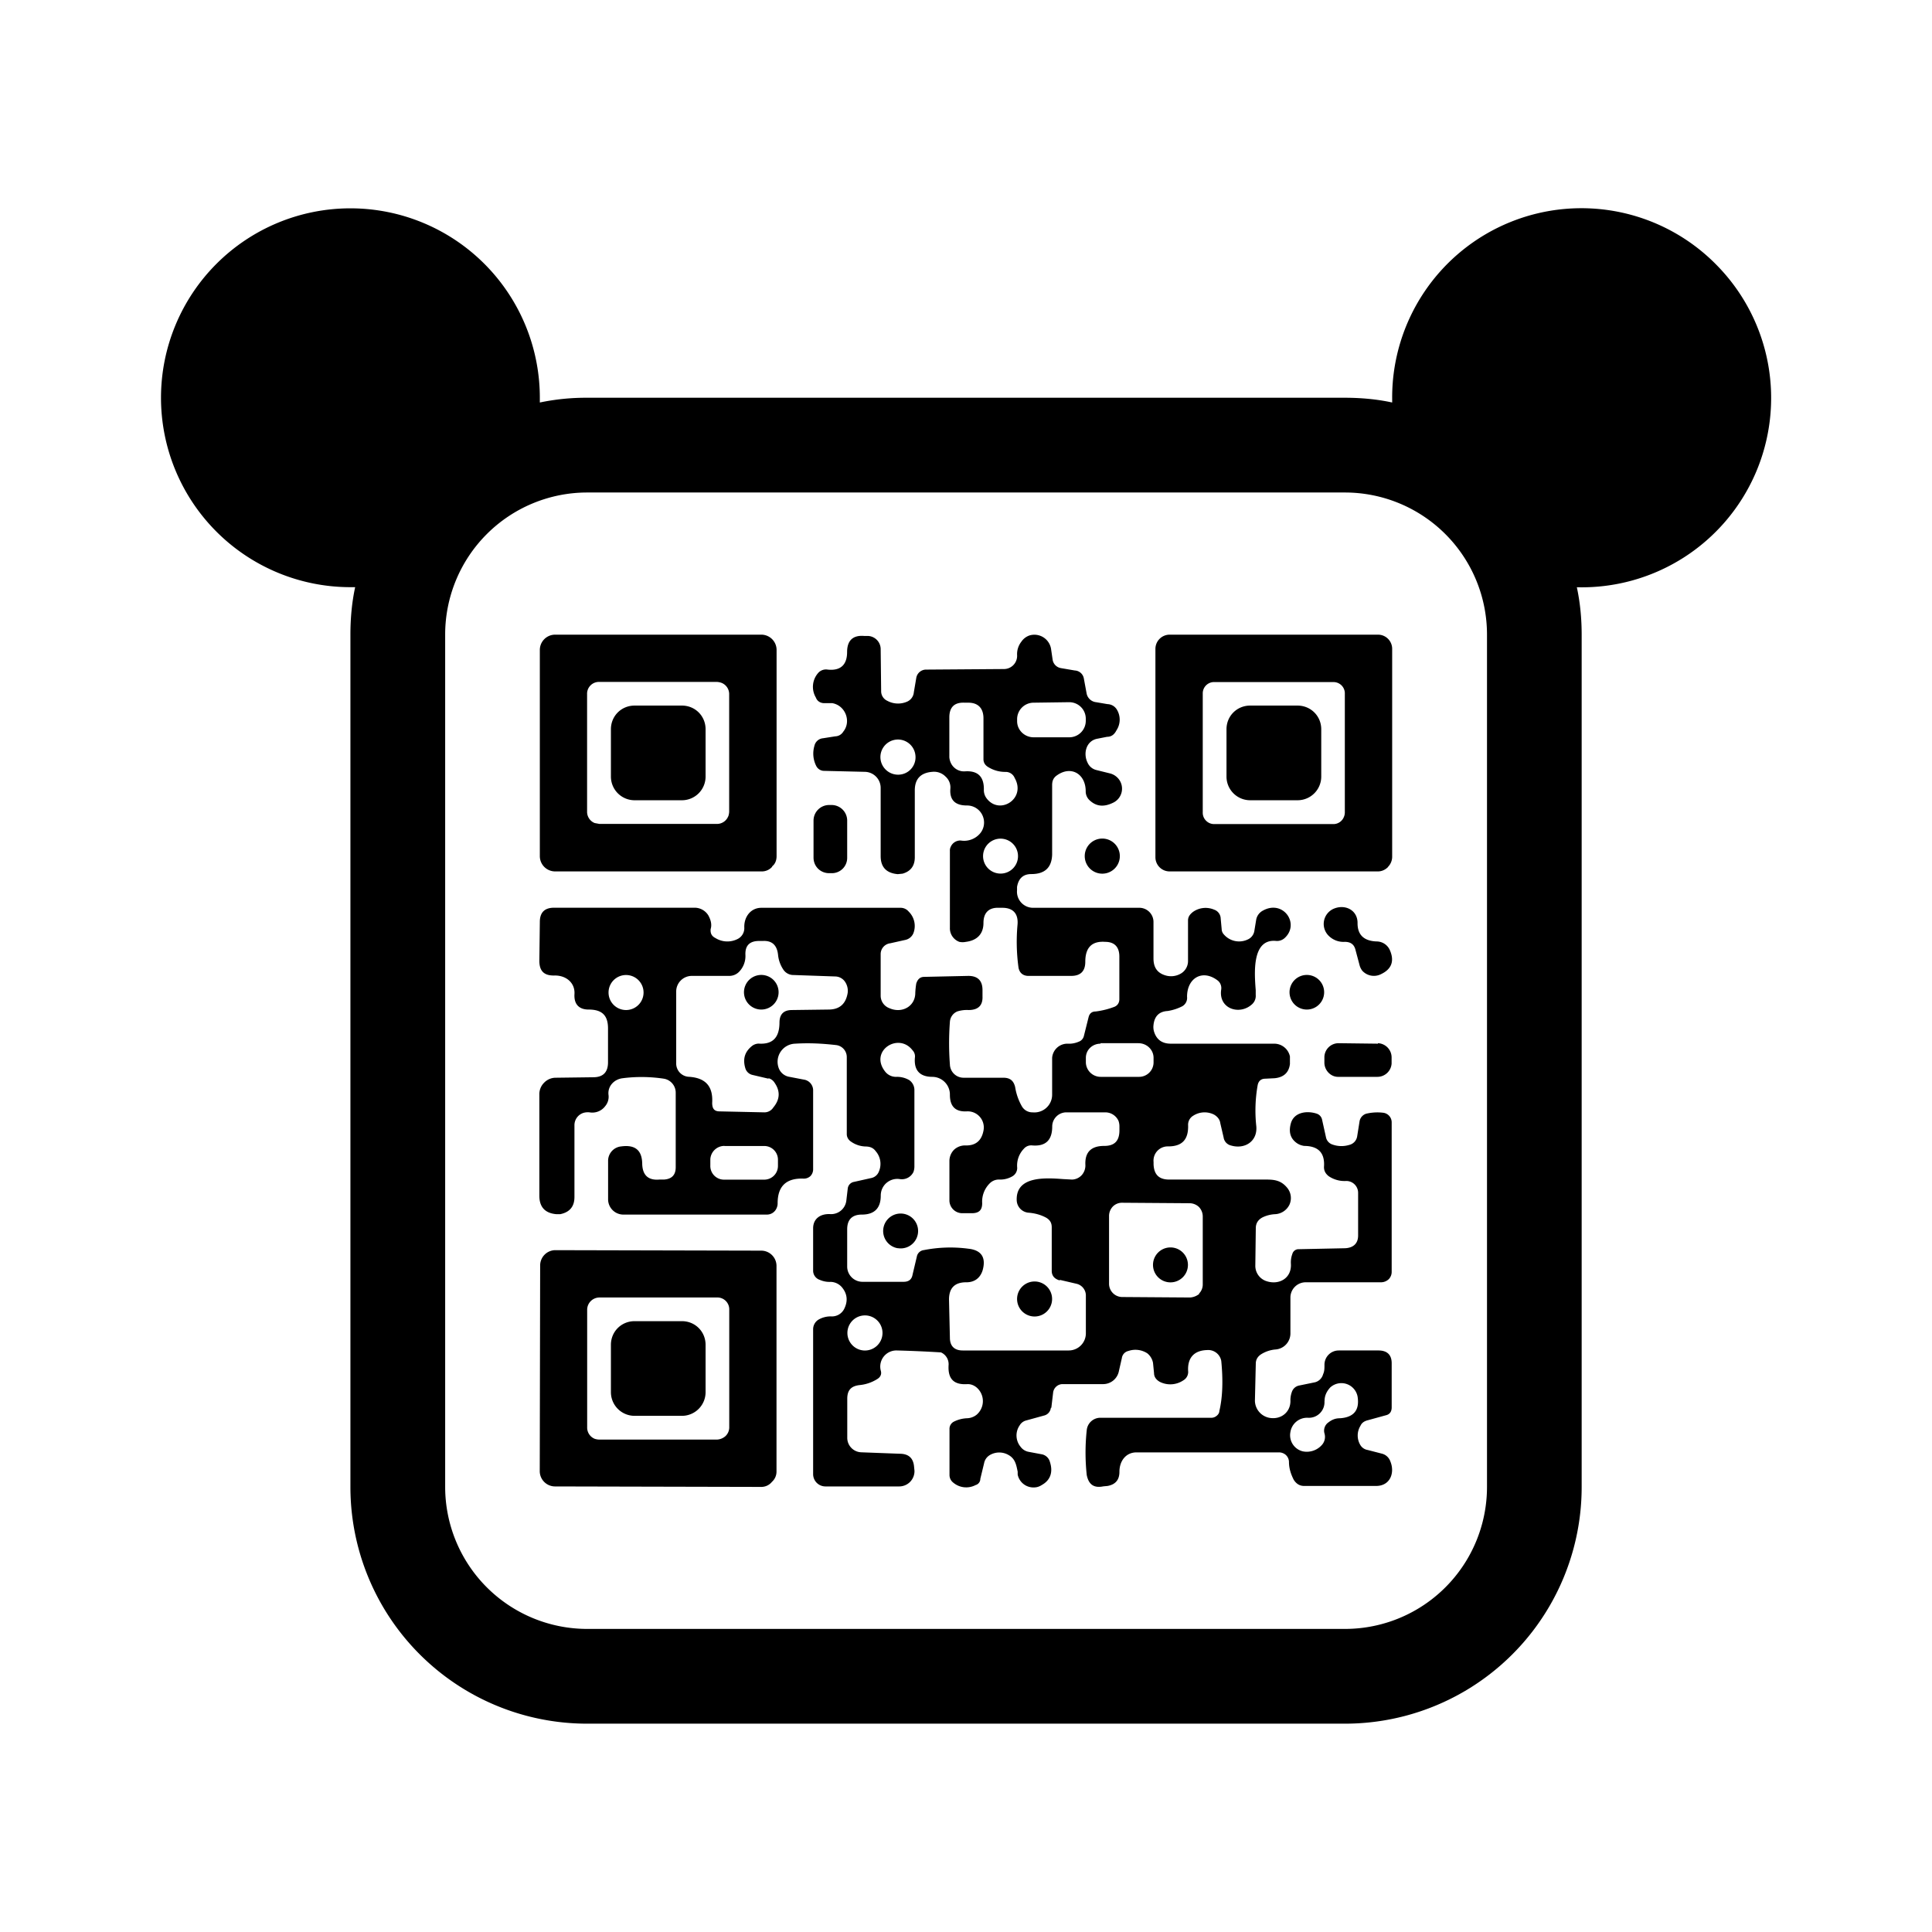 <svg xmlns="http://www.w3.org/2000/svg" xmlns:xlink="http://www.w3.org/1999/xlink" width="24" height="24" viewBox="0 0 24 24"><path fill="currentColor" fill-rule="evenodd" d="M17.241 10.77a.18.18 0 0 0 .053-.123V8.06a.176.176 0 0 0-.176-.176h-2.589a.177.177 0 0 0-.176.176v2.588a.176.176 0 0 0 .176.177h2.589c.046 0 .09-.02.123-.053m-.547-.623a.14.14 0 0 0 .012-.059V8.62a.14.14 0 0 0-.086-.136a.14.14 0 0 0-.055-.011h-1.477a.14.14 0 0 0-.147.141v1.476a.14.14 0 0 0 .04.104a.14.14 0 0 0 .101.043h1.477a.14.14 0 0 0 .135-.088" clip-rule="evenodd"/><path fill="currentColor" d="M10.33 10h-.03a.194.194 0 0 0-.194.194v.459c0 .112.088.194.194.194h.03a.19.19 0 0 0 .194-.194v-.465a.194.194 0 0 0-.195-.188m3.364.853a.218.218 0 1 0 0-.436a.218.218 0 0 0 0 .436m3.012.847a.26.26 0 0 1-.206-.082a.206.206 0 0 1 .07-.33c.142-.059.295.018.295.177q-.002.22.235.23a.18.18 0 0 1 .165.105c.058.13.03.235-.106.3a.195.195 0 0 1-.235-.041a.2.2 0 0 1-.036-.077l-.047-.176c-.017-.077-.065-.106-.135-.106m-7.247.841a.215.215 0 0 0 .152-.366a.215.215 0 1 0-.152.366m6.776 0a.215.215 0 1 0 0-.43a.215.215 0 0 0 0 .43m.883.424l-.489-.006a.176.176 0 0 0-.176.17v.071c0 .094.076.177.17.177h.489a.177.177 0 0 0 .176-.165v-.077a.177.177 0 0 0-.17-.176zm-5.965 2.54a.216.216 0 0 0 .233-.122a.217.217 0 1 0-.233.123m3.388.424a.217.217 0 1 0 0-.434a.217.217 0 0 0 0 .434m-1.688.424a.217.217 0 1 0 0-.435a.217.217 0 0 0 0 .435"/><path fill="currentColor" fill-rule="evenodd" d="M9.588 10.765c.041-.03.059-.077.059-.13V8.072a.19.19 0 0 0-.189-.188H6.894a.19.19 0 0 0-.188.188v2.565a.19.19 0 0 0 .188.188h2.564a.17.17 0 0 0 .136-.06zm-.541-.624a.2.2 0 0 0 .011-.058V8.618a.15.15 0 0 0-.094-.135a.2.2 0 0 0-.058-.012H7.44a.147.147 0 0 0-.147.153v1.464a.15.15 0 0 0 .094.136l.059.011H8.91a.15.15 0 0 0 .136-.094m.54 8.27a.17.17 0 0 0 .06-.128v-2.56a.19.19 0 0 0-.189-.187l-2.564-.006a.19.19 0 0 0-.183.188l-.005 2.559a.19.19 0 0 0 .188.188l2.564.006a.17.17 0 0 0 .13-.06m-.576-.57a.15.15 0 0 0 .048-.106v-1.464a.147.147 0 0 0-.153-.153h-1.46a.153.153 0 0 0-.152.147v1.465a.15.15 0 0 0 .093.143q.03.01.06.01h1.459a.17.17 0 0 0 .105-.042" clip-rule="evenodd"/><path fill="currentColor" fill-rule="evenodd" d="m13.06 17.488l.023-.194a.12.12 0 0 1 .111-.1h.512a.2.2 0 0 0 .194-.165l.036-.158a.105.105 0 0 1 .082-.089a.27.27 0 0 1 .235.03a.2.2 0 0 1 .07.117l.013.13c0 .047.029.082.07.106a.29.29 0 0 0 .294-.018a.12.12 0 0 0 .06-.106c-.013-.17.07-.265.234-.27a.165.165 0 0 1 .177.135c.023.235.018.447-.024.623c0 .024-.017.047-.035.06a.1.1 0 0 1-.059.023h-1.388a.17.17 0 0 0-.165.153a2.6 2.6 0 0 0 0 .559c.024.117.088.164.206.14l.053-.005q.148-.027.147-.177c0-.129.077-.24.212-.24h1.765a.13.13 0 0 1 .089.031a.12.12 0 0 1 .04.086c0 .082.024.153.059.223c.03.047.07.077.13.077h.893c.177 0 .236-.165.177-.306a.15.15 0 0 0-.1-.094l-.182-.047a.13.13 0 0 1-.089-.059a.23.23 0 0 1 0-.241c.018-.041.053-.06.094-.07l.218-.06c.053-.011.076-.047.076-.1v-.547c0-.106-.058-.159-.164-.159h-.494a.177.177 0 0 0-.177.177c0 .047 0 .082-.017.118a.14.14 0 0 1-.1.1l-.195.04a.12.12 0 0 0-.094.083a.3.3 0 0 0-.017.1c.006.147-.118.247-.265.218a.22.22 0 0 1-.176-.212l.011-.465q.002-.069.065-.111a.4.4 0 0 1 .176-.06a.2.2 0 0 0 .189-.2v-.446a.19.19 0 0 1 .188-.189h.941a.14.14 0 0 0 .094-.04a.13.13 0 0 0 .035-.089v-1.859a.12.12 0 0 0-.105-.118a.6.6 0 0 0-.212.012a.12.12 0 0 0-.082.094l-.03.189a.13.13 0 0 1-.1.105a.33.33 0 0 1-.206-.005a.12.12 0 0 1-.082-.094l-.047-.212a.1.1 0 0 0-.065-.077c-.118-.04-.282-.023-.323.118c-.03.106-.006.182.058.235c.036.03.071.041.106.047q.266.001.247.26q-.002.07.06.117a.35.35 0 0 0 .205.059a.147.147 0 0 1 .159.147v.53c0 .099-.059.152-.159.158l-.576.012a.08.08 0 0 0-.082.059a.3.3 0 0 0-.018.123c.011.182-.153.27-.312.212a.2.2 0 0 1-.13-.189l.006-.47q.002-.087.083-.13a.4.4 0 0 1 .158-.04a.21.21 0 0 0 .177-.118a.2.2 0 0 0-.03-.212c-.088-.106-.188-.1-.3-.1h-1.164c-.124 0-.188-.059-.194-.188v-.03a.177.177 0 0 1 .182-.194c.176 0 .253-.088.247-.265a.13.13 0 0 1 .065-.117a.26.26 0 0 1 .259-.012c.04.024.07.059.076.106l.041.176a.12.12 0 0 0 .089.1c.176.053.335-.053.317-.24a1.8 1.8 0 0 1 .018-.513c.011-.047.041-.076.094-.076l.118-.006q.168-.018.188-.176v-.095a.2.2 0 0 0-.2-.158H14.54q-.16-.002-.205-.153a.2.2 0 0 1-.006-.077q.017-.167.176-.176a.6.6 0 0 0 .182-.059a.12.12 0 0 0 .059-.118c0-.235.194-.347.383-.2q.024.02.035.05t.006.062c-.035.241.235.324.388.177a.14.14 0 0 0 .041-.112V12.3c-.017-.218-.047-.635.247-.612a.14.14 0 0 0 .112-.035c.194-.177-.018-.482-.27-.341a.16.16 0 0 0-.083.112l-.023.14a.14.14 0 0 1-.083.107a.25.25 0 0 1-.307-.077a.1.1 0 0 1-.016-.053l-.012-.13a.12.12 0 0 0-.082-.111a.27.27 0 0 0-.265.03c-.035.029-.059.058-.059.105v.5a.18.18 0 0 1-.1.165a.24.24 0 0 1-.176.018c-.106-.03-.153-.1-.153-.212v-.453a.176.176 0 0 0-.183-.176h-1.312a.2.2 0 0 1-.2-.218v-.041q.027-.16.177-.16c.17 0 .253-.082.259-.24v-.865c0-.047.012-.082.047-.112c.182-.141.37-.03.37.188a.15.15 0 0 0 .048.112c.082.077.176.088.294.03a.193.193 0 0 0 .056-.307a.2.2 0 0 0-.103-.058l-.165-.041a.16.16 0 0 1-.106-.089c-.059-.117-.018-.276.124-.3l.117-.023c.06 0 .094-.035.118-.082a.24.24 0 0 0 .006-.253a.14.14 0 0 0-.118-.071l-.141-.024a.135.135 0 0 1-.118-.105l-.035-.189a.12.12 0 0 0-.112-.1l-.17-.029a.125.125 0 0 1-.106-.106l-.018-.123a.21.21 0 0 0-.27-.177a.2.2 0 0 0-.1.077a.25.25 0 0 0-.053.17a.164.164 0 0 1-.16.17l-.976.007a.124.124 0 0 0-.117.105l-.03.177a.14.14 0 0 1-.088.118a.28.28 0 0 1-.241-.012a.13.13 0 0 1-.077-.118l-.006-.53a.165.165 0 0 0-.158-.158h-.047c-.142-.012-.212.059-.212.2c0 .159-.082.235-.241.218a.13.13 0 0 0-.112.035a.26.26 0 0 0-.035.312c.017.047.059.07.105.07h.1c.165.03.236.23.136.353a.12.12 0 0 1-.1.059l-.153.024a.12.12 0 0 0-.106.094a.34.34 0 0 0 .024.253a.11.11 0 0 0 .1.058l.505.012a.2.2 0 0 1 .194.2v.847q0 .205.212.224l.06-.006q.15-.043.152-.2v-.83q-.002-.218.218-.235a.2.2 0 0 1 .164.059a.18.18 0 0 1 .06.147q-.018.212.205.212a.21.21 0 0 1 .203.147a.21.21 0 0 1-.044.206a.26.26 0 0 1-.236.082a.13.13 0 0 0-.124.079a.1.1 0 0 0-.01.05v.954a.18.18 0 0 0 .117.176a.2.2 0 0 0 .082 0c.141-.018.218-.1.218-.235c0-.13.07-.194.194-.188h.041c.136 0 .2.076.188.211q-.024.265.012.53c.012.07.059.105.124.105h.53q.176 0 .176-.176q0-.265.247-.247c.117 0 .176.065.176.182v.53c0 .04-.018.076-.059.094a1 1 0 0 1-.235.059q-.07 0-.088.07l-.059.236a.1.1 0 0 1-.065.07a.3.3 0 0 1-.135.024a.19.19 0 0 0-.194.176v.453a.22.22 0 0 1-.241.224a.15.15 0 0 1-.136-.077a.7.7 0 0 1-.082-.235c-.018-.077-.059-.118-.147-.118h-.494a.17.17 0 0 1-.17-.165a3.5 3.5 0 0 1 0-.529a.15.15 0 0 1 .093-.13a.4.4 0 0 1 .142-.017q.177-.002.17-.17V12.3q0-.177-.176-.177l-.547.012c-.053 0-.083.03-.1.083a1 1 0 0 0-.012.117c0 .165-.165.26-.324.188a.165.165 0 0 1-.106-.158v-.512a.135.135 0 0 1 .118-.135l.188-.042a.14.14 0 0 0 .1-.082a.25.25 0 0 0-.058-.27a.13.13 0 0 0-.1-.047h-1.73c-.135 0-.218.117-.212.247a.15.15 0 0 1-.082.14a.28.28 0 0 1-.276-.011c-.048-.024-.065-.059-.06-.112c.018-.059 0-.117-.029-.17a.2.2 0 0 0-.176-.095h-1.74q-.177 0-.177.177l-.006.482c0 .13.06.188.194.183c.142 0 .253.094.242.235c-.006.123.058.188.176.188c.165 0 .241.07.241.235v.418q.001.187-.182.188l-.465.006a.2.2 0 0 0-.148.063a.2.2 0 0 0-.058.149v1.253q0 .212.212.23h.047q.177-.036.177-.213v-.894a.16.16 0 0 1 .117-.153a.2.2 0 0 1 .07-.005a.2.2 0 0 0 .195-.077a.18.18 0 0 0 .041-.141c-.012-.106.07-.194.177-.206c.176-.023.353-.018.511.006a.176.176 0 0 1 .147.176v.924c0 .1-.053.147-.147.153H8.19c-.142.012-.206-.059-.212-.188c0-.177-.088-.247-.26-.224a.18.18 0 0 0-.164.177v.482a.19.19 0 0 0 .188.188h1.783a.13.13 0 0 0 .123-.082a.14.14 0 0 0 .012-.059q0-.316.318-.306a.12.12 0 0 0 .088-.03a.12.12 0 0 0 .035-.088v-.982a.135.135 0 0 0-.117-.13l-.177-.034a.17.17 0 0 1-.13-.1a.225.225 0 0 1 .2-.312c.189-.012.354 0 .507.017a.15.15 0 0 1 .135.147v.96c0 .035.018.07.053.093a.33.33 0 0 0 .176.06c.06 0 .1.017.13.058a.24.24 0 0 1 .04.253a.13.13 0 0 1-.1.082l-.21.047a.094.094 0 0 0-.077.083l-.018.153a.19.19 0 0 1-.2.164c-.117-.006-.212.053-.212.177v.53a.12.12 0 0 0 .083.11a.3.3 0 0 0 .135.025a.19.19 0 0 1 .147.076c.059.076.07.165.018.265a.17.17 0 0 1-.153.088a.3.3 0 0 0-.165.041a.14.14 0 0 0-.065.118v1.8a.153.153 0 0 0 .153.153h.912a.19.19 0 0 0 .194-.194l-.006-.06q-.017-.151-.176-.152l-.477-.018a.18.18 0 0 1-.176-.182v-.483c0-.106.047-.158.153-.17a.5.5 0 0 0 .223-.077c.036-.023.053-.058.041-.1a.2.2 0 0 1 .2-.253q.274.007.547.024a.16.16 0 0 1 .095.153c-.012.176.064.253.235.241q.06-.001.112.041a.223.223 0 0 1 0 .34a.2.2 0 0 1-.118.043a.4.4 0 0 0-.159.04a.1.1 0 0 0-.059.095v.57a.12.12 0 0 0 .047.095a.25.25 0 0 0 .277.03a.08.08 0 0 0 .059-.078l.047-.194a.15.15 0 0 1 .07-.1a.23.23 0 0 1 .236 0c.082.047.094.124.111.206v.036a.2.2 0 0 0 .212.159q.045-.002.088-.03c.106-.059.142-.159.1-.288a.13.13 0 0 0-.105-.094l-.16-.03a.16.16 0 0 1-.1-.064a.22.22 0 0 1-.01-.265a.13.13 0 0 1 .075-.059l.236-.065a.11.11 0 0 0 .076-.094zm1.834-1.418a.16.16 0 0 0 .047-.117v-.841a.17.17 0 0 0-.047-.118a.17.17 0 0 0-.117-.047l-.835-.006a.16.16 0 0 0-.118.047a.17.17 0 0 0-.047.118v.841a.165.165 0 0 0 .159.165l.847.006a.2.2 0 0 0 .117-.047zm1.56 1.336c0-.065.023-.118.07-.17a.205.205 0 0 1 .295.018q.037.044.046.099q.037.247-.218.265c-.058 0-.1.017-.147.053a.125.125 0 0 0-.047.135a.15.15 0 0 1-.035.147a.25.25 0 0 1-.235.076a.206.206 0 0 1-.153-.24a.21.21 0 0 1 .217-.177a.194.194 0 0 0 .206-.206m-3.177-8.683l-.436.006a.205.205 0 0 0-.205.206v.024c0 .112.094.2.205.2h.442a.205.205 0 0 0 .206-.206v-.024a.205.205 0 0 0-.206-.206zm-1 .806c.059.036.13.06.212.06a.12.12 0 0 1 .117.076c.147.259-.194.47-.353.247a.17.17 0 0 1-.03-.106q.002-.24-.235-.224a.18.18 0 0 1-.176-.106a.2.2 0 0 1-.018-.07v-.494c0-.124.06-.189.189-.183h.047c.123 0 .188.071.188.194v.506q-.001.064.059.1m-.906-.158a.216.216 0 0 1-.123.233a.22.22 0 0 1-.302-.14a.218.218 0 1 1 .425-.094m1.059 1.482a.216.216 0 0 0 .217-.218a.217.217 0 1 0-.217.218M9.547 13.4l-.2-.047a.12.12 0 0 1-.088-.082c-.035-.118-.006-.206.082-.277a.14.14 0 0 1 .083-.03c.176.012.259-.076.259-.264q.002-.152.153-.153l.458-.006q.202-.001.236-.206a.2.2 0 0 0-.03-.135a.15.15 0 0 0-.123-.07l-.518-.018a.15.15 0 0 1-.13-.07a.4.4 0 0 1-.064-.183q-.02-.179-.188-.17H9.43q-.179 0-.17.176a.28.28 0 0 1-.077.205a.17.17 0 0 1-.124.053h-.47a.194.194 0 0 0-.189.189v.894a.165.165 0 0 0 .153.17c.212.012.306.118.294.324c0 .07.024.106.094.106l.553.012a.13.13 0 0 0 .112-.06q.124-.149.018-.305a.13.13 0 0 0-.077-.059zm-1.77-.853a.217.217 0 1 0 0-.435a.217.217 0 0 0 0 .435m5.894.412h.47c.106 0 .189.082.189.182v.059a.18.18 0 0 1-.183.177h-.47a.184.184 0 0 1-.188-.177v-.059c0-.1.082-.176.182-.176zm-.506 2.94l.206.048a.15.15 0 0 1 .118.141v.47a.213.213 0 0 1-.212.218h-1.318c-.106 0-.159-.058-.159-.158l-.011-.471q-.002-.22.217-.218c.1 0 .17-.053.2-.147c.047-.164-.018-.253-.176-.27a1.7 1.7 0 0 0-.553.017a.1.1 0 0 0-.088.082l-.053.224q-.016.089-.112.088h-.512a.19.19 0 0 1-.188-.188v-.464c0-.118.059-.183.182-.183c.159 0 .235-.082.235-.235c0-.135.118-.224.236-.206a.16.16 0 0 0 .17-.088a.2.2 0 0 0 .012-.065v-.947a.15.15 0 0 0-.065-.13a.3.3 0 0 0-.158-.04a.17.17 0 0 1-.136-.06c-.211-.258.16-.5.336-.27a.11.11 0 0 1 .029.094c-.012.153.059.236.218.236a.22.22 0 0 1 .217.223c0 .141.065.212.206.206a.2.2 0 0 1 .212.235q-.035.196-.23.188a.2.2 0 0 0-.136.053a.2.2 0 0 0-.058.136v.494a.16.16 0 0 0 .16.159h.117c.088 0 .13-.036.13-.124a.32.32 0 0 1 .1-.253a.16.16 0 0 1 .117-.041a.3.3 0 0 0 .159-.041a.12.12 0 0 0 .059-.106a.3.3 0 0 1 .082-.235a.12.12 0 0 1 .106-.042q.247.02.247-.235a.176.176 0 0 1 .176-.176h.483a.18.18 0 0 1 .164.105a.2.2 0 0 1 .012.071v.047c0 .13-.059.194-.188.194q-.246-.001-.235.236a.18.18 0 0 1-.042.123a.17.17 0 0 1-.123.059l-.112-.006c-.235-.018-.588-.035-.576.265a.16.16 0 0 0 .153.153q.122.011.217.064c.047.03.065.065.065.118v.541q.001.09.1.118zM9 14.236h.494a.17.17 0 0 1 .17.17v.077a.17.17 0 0 1-.17.171H9a.17.17 0 0 1-.176-.177V14.4A.175.175 0 0 1 9 14.235m1.73 2.541a.218.218 0 1 0 0-.435a.218.218 0 0 0 0 .435" clip-rule="evenodd"/><path fill="currentColor" d="M6.706 4.941V5a2.8 2.8 0 0 1 .588-.059h9.412c.2 0 .4.018.588.059v-.06a2.351 2.351 0 0 1 4.038-1.64a2.352 2.352 0 0 1-1.744 3.995c.041.188.06.388.06.588v10.589a2.94 2.94 0 0 1-2.942 2.94H7.294a2.94 2.94 0 0 1-2.941-2.94V7.882c0-.2.018-.4.059-.588h-.06a2.353 2.353 0 1 1 2.354-2.353m10 1.177H7.294A1.765 1.765 0 0 0 5.53 7.882v10.589a1.765 1.765 0 0 0 1.765 1.764h9.412a1.764 1.764 0 0 0 1.765-1.764V7.882a1.765 1.765 0 0 0-1.765-1.764"/><path fill="currentColor" d="M7.589 9.059c0-.165.13-.294.294-.294h.588c.165 0 .294.13.294.294v.588a.294.294 0 0 1-.294.294h-.588a.294.294 0 0 1-.294-.294zm0 7.647c0-.165.13-.294.294-.294h.588c.165 0 .294.13.294.294v.588a.294.294 0 0 1-.294.294h-.588a.294.294 0 0 1-.294-.294zm7.647-7.647c0-.165.13-.294.294-.294h.588c.165 0 .295.13.295.294v.588a.294.294 0 0 1-.295.294h-.588a.294.294 0 0 1-.294-.294z"/></svg>